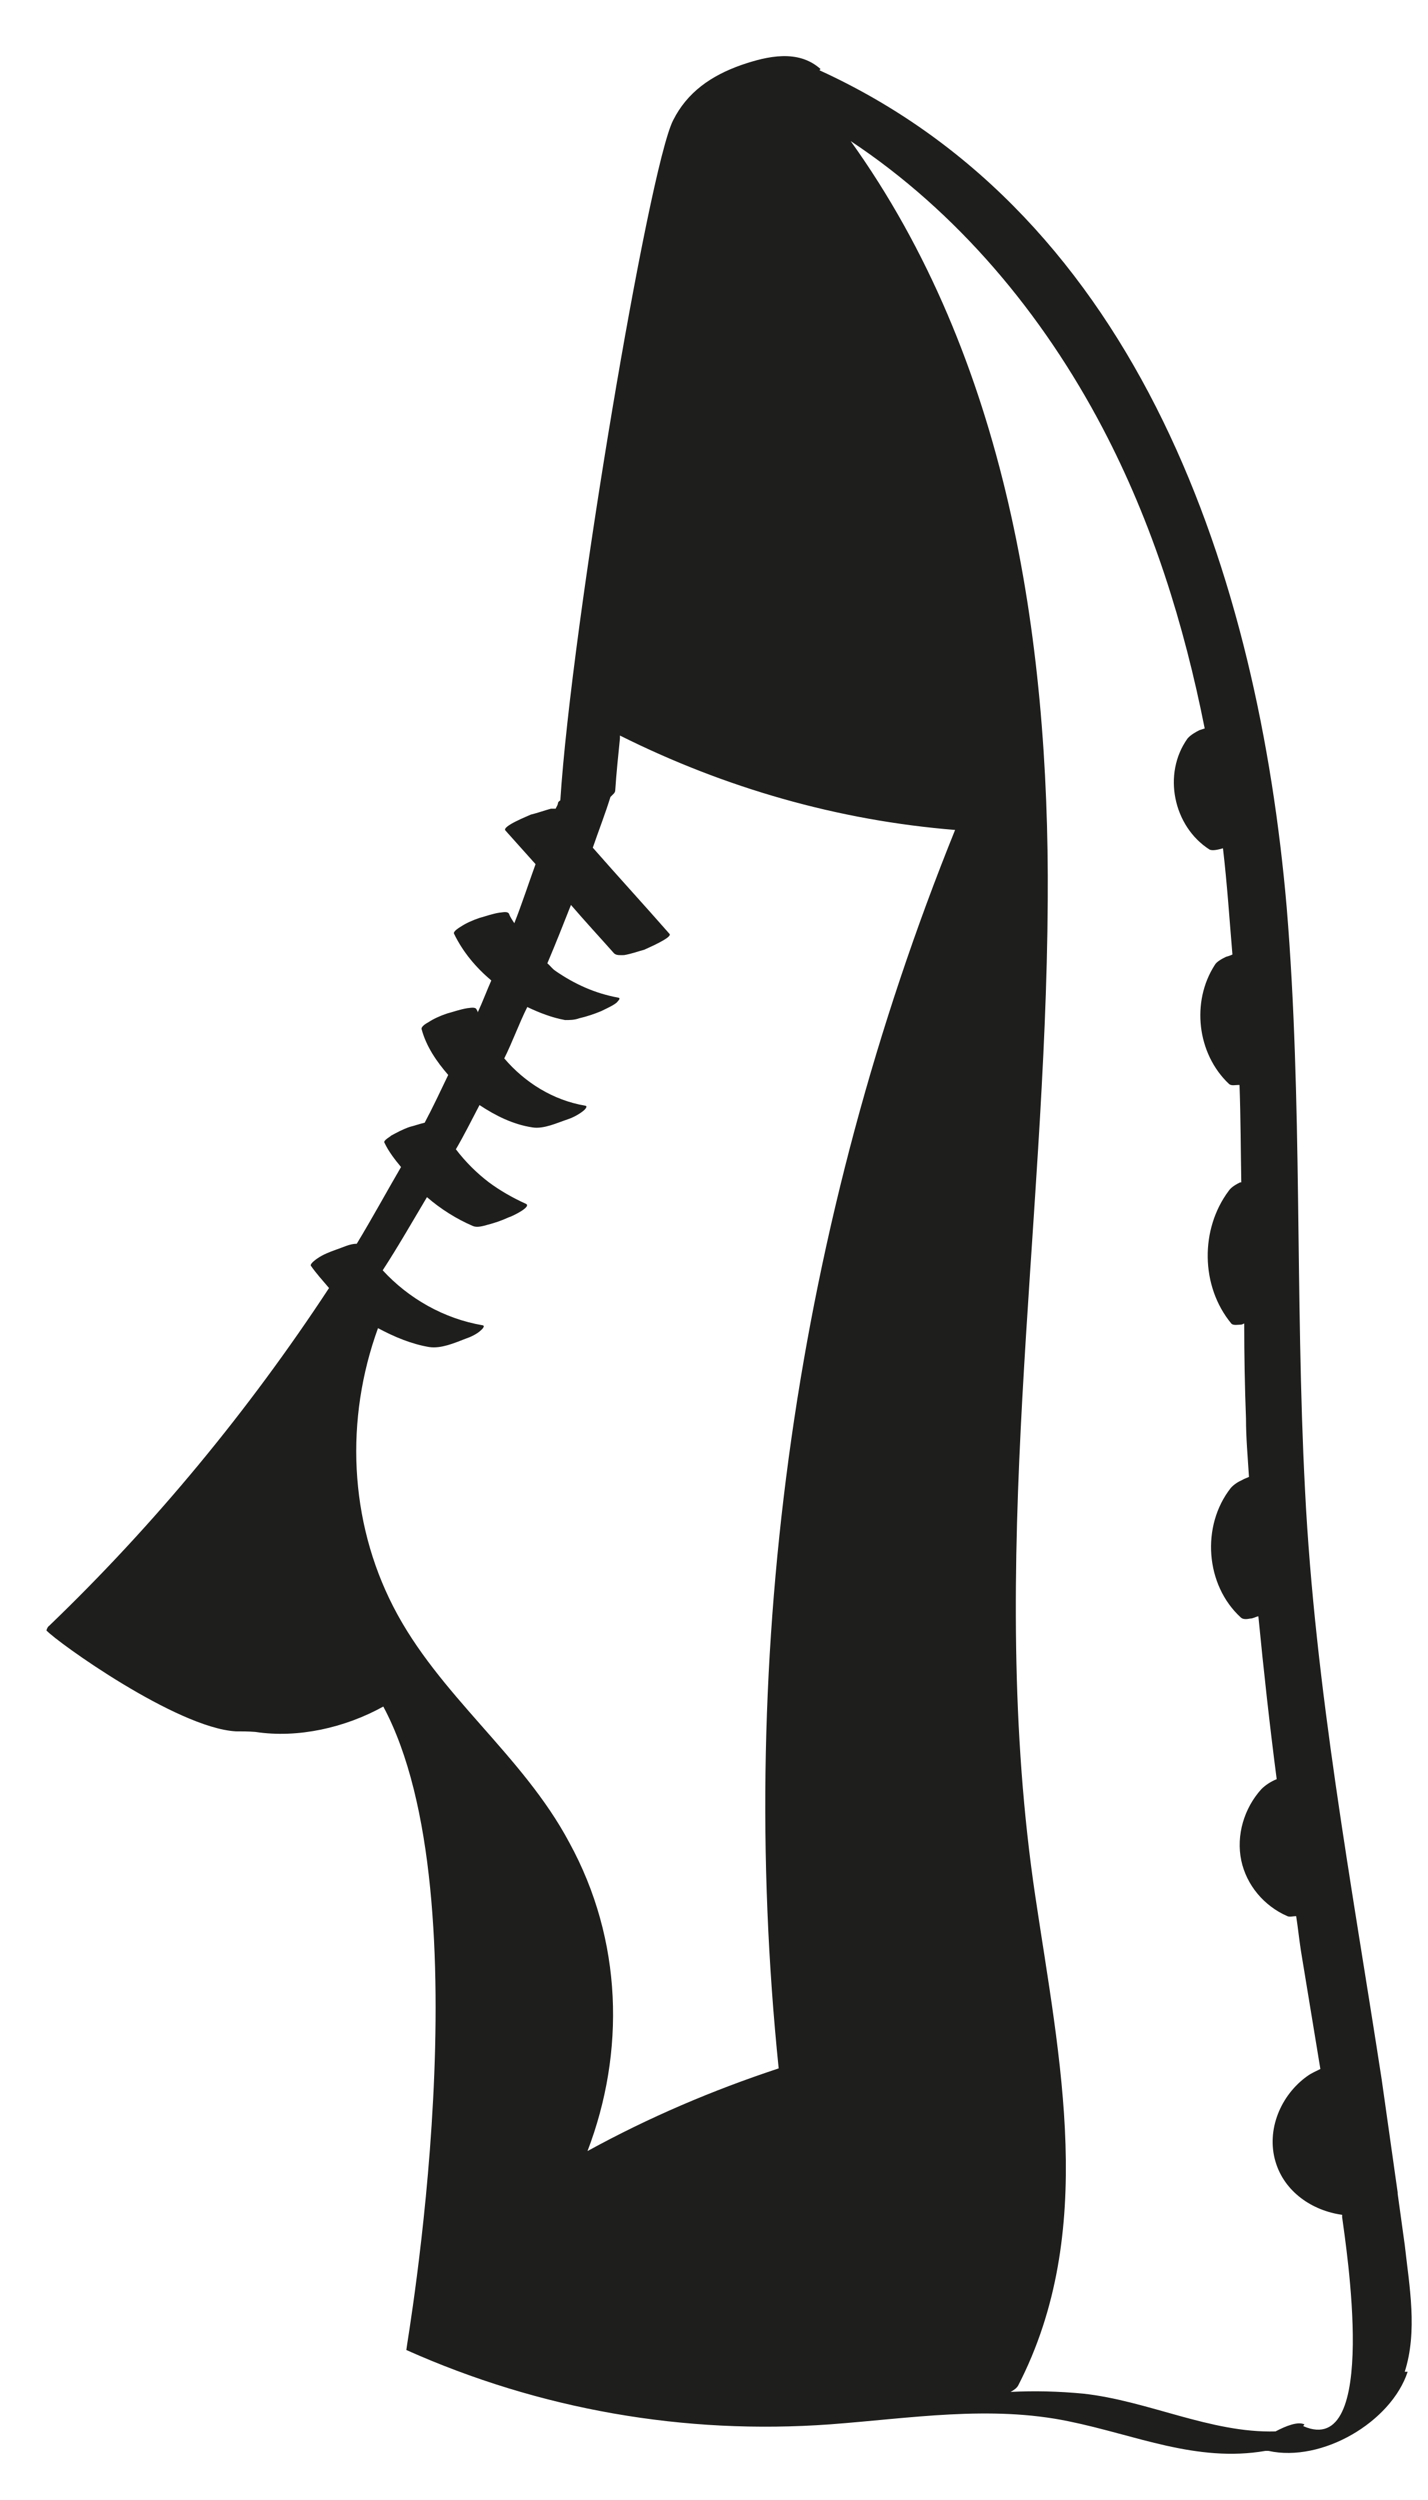 <svg width="24" height="42" viewBox="0 0 24 42" fill="none" xmlns="http://www.w3.org/2000/svg">
<path d="M23.609 39.846C23.827 39.162 23.688 38.418 23.609 37.714C23.569 37.427 23.529 37.139 23.49 36.852C23.49 36.852 23.49 36.842 23.49 36.832C23.4 36.197 23.311 35.562 23.222 34.938C22.716 31.645 22.101 28.363 21.933 25.03C21.764 21.768 21.893 18.495 21.625 15.242C21.149 9.738 19.176 3.649 13.771 1.18L13.791 1.16C13.414 0.823 12.898 0.942 12.462 1.091C11.956 1.269 11.55 1.547 11.312 2.023C10.905 2.826 9.606 10.492 9.417 13.447C9.398 13.457 9.388 13.467 9.378 13.487C9.378 13.517 9.358 13.547 9.338 13.586H9.259C9.15 13.616 9.041 13.656 8.922 13.685C8.882 13.705 8.426 13.884 8.495 13.953C8.664 14.142 8.832 14.33 9.001 14.518C8.882 14.846 8.773 15.183 8.644 15.51C8.614 15.461 8.575 15.411 8.555 15.351C8.525 15.302 8.436 15.332 8.396 15.332C8.277 15.351 8.168 15.391 8.059 15.421C7.94 15.461 7.831 15.51 7.741 15.57C7.741 15.57 7.603 15.649 7.632 15.689C7.781 15.996 7.999 16.254 8.257 16.472C8.178 16.651 8.108 16.839 8.029 17.008C8.029 16.988 8.019 16.978 8.009 16.958C7.989 16.908 7.88 16.938 7.851 16.938C7.732 16.958 7.622 16.998 7.513 17.027C7.394 17.067 7.285 17.117 7.196 17.176C7.176 17.186 7.067 17.246 7.087 17.295C7.166 17.583 7.335 17.831 7.533 18.059C7.404 18.327 7.275 18.604 7.137 18.862C7.047 18.882 6.968 18.912 6.889 18.931C6.77 18.971 6.661 19.031 6.571 19.08C6.571 19.09 6.432 19.16 6.462 19.199C6.532 19.348 6.641 19.487 6.74 19.606C6.492 20.032 6.254 20.469 5.996 20.895C5.877 20.895 5.768 20.955 5.649 20.994C5.54 21.034 5.431 21.074 5.332 21.143C5.332 21.143 5.213 21.222 5.223 21.262C5.312 21.391 5.421 21.51 5.53 21.639C4.181 23.692 2.604 25.606 0.829 27.311C0.8 27.331 0.79 27.361 0.78 27.391C0.948 27.579 2.961 29.027 3.963 29.087C4.062 29.087 4.171 29.087 4.29 29.096C5.004 29.206 5.798 29.027 6.442 28.67C8.168 31.893 6.819 39.46 6.829 39.48C9.07 40.481 11.5 40.907 13.95 40.729C15.288 40.63 16.637 40.402 17.966 40.679C19.087 40.908 20.108 41.374 21.268 41.175H21.318C22.22 41.374 23.381 40.689 23.658 39.846H23.609ZM10.419 12.357C12.184 13.239 14.088 13.785 16.052 13.943C13.394 20.518 12.363 27.688 13.087 34.749C11.976 35.116 10.905 35.572 9.874 36.138C10.508 34.481 10.469 32.597 9.566 30.951C8.783 29.483 7.375 28.482 6.611 26.994C5.867 25.546 5.798 23.84 6.353 22.313C6.631 22.462 6.918 22.581 7.216 22.631C7.414 22.66 7.642 22.561 7.821 22.492C7.91 22.462 8.019 22.412 8.089 22.343C8.089 22.343 8.168 22.273 8.108 22.264C7.464 22.154 6.869 21.817 6.432 21.341C6.69 20.945 6.928 20.528 7.176 20.112C7.404 20.31 7.672 20.479 7.95 20.598C8.019 20.627 8.118 20.598 8.188 20.578C8.307 20.548 8.426 20.508 8.555 20.449C8.575 20.449 8.961 20.27 8.832 20.221C8.614 20.122 8.406 20.003 8.218 19.864C8.009 19.705 7.821 19.517 7.662 19.308C7.801 19.07 7.93 18.812 8.059 18.565C8.327 18.743 8.624 18.892 8.951 18.941C9.14 18.971 9.368 18.862 9.546 18.803C9.636 18.773 9.745 18.713 9.814 18.654C9.814 18.654 9.893 18.584 9.834 18.575C9.298 18.485 8.822 18.188 8.475 17.781C8.614 17.503 8.723 17.196 8.862 16.918C9.07 17.017 9.279 17.097 9.497 17.137C9.576 17.137 9.655 17.137 9.735 17.107C9.864 17.077 9.983 17.037 10.102 16.988C10.181 16.948 10.3 16.898 10.37 16.839C10.37 16.829 10.449 16.77 10.389 16.76C10.002 16.69 9.655 16.532 9.338 16.313C9.279 16.274 9.249 16.224 9.199 16.184C9.338 15.857 9.467 15.53 9.596 15.203C9.834 15.48 10.082 15.748 10.32 16.016C10.36 16.056 10.439 16.046 10.489 16.046C10.607 16.026 10.716 15.986 10.826 15.956C10.865 15.937 11.312 15.748 11.252 15.689C10.826 15.203 10.389 14.727 9.963 14.241C10.062 13.953 10.171 13.675 10.26 13.388C10.3 13.348 10.34 13.319 10.34 13.279C10.36 12.981 10.389 12.704 10.419 12.406V12.357ZM21.923 40.729C21.814 40.679 21.625 40.749 21.437 40.848C20.346 40.878 19.295 40.332 18.204 40.213C17.797 40.174 17.391 40.164 16.984 40.184C17.044 40.154 17.093 40.114 17.113 40.075C18.442 37.496 17.807 34.59 17.401 31.863C16.568 26.29 17.579 20.707 17.609 15.123C17.639 10.681 16.915 6.02 14.297 2.37C16.092 3.56 17.52 5.266 18.531 7.19C19.374 8.796 19.9 10.492 20.247 12.238C20.217 12.247 20.187 12.257 20.158 12.267C20.098 12.297 20.009 12.347 19.959 12.406C19.533 13.001 19.721 13.884 20.326 14.271C20.376 14.3 20.485 14.271 20.554 14.251C20.624 14.846 20.663 15.441 20.713 16.036C20.673 16.056 20.634 16.066 20.604 16.075C20.544 16.105 20.445 16.155 20.415 16.214C20.019 16.829 20.118 17.702 20.653 18.208C20.693 18.247 20.762 18.227 20.812 18.227C20.812 18.227 20.822 18.227 20.832 18.227C20.852 18.773 20.852 19.318 20.862 19.864C20.862 19.864 20.852 19.864 20.842 19.864C20.782 19.893 20.693 19.943 20.653 20.003C20.168 20.647 20.177 21.609 20.693 22.234C20.723 22.273 20.812 22.254 20.852 22.254C20.872 22.254 20.891 22.244 20.911 22.234C20.911 22.769 20.921 23.305 20.941 23.831C20.941 24.158 20.971 24.485 20.991 24.812C20.951 24.832 20.911 24.842 20.881 24.862C20.812 24.892 20.733 24.941 20.683 25.001C20.187 25.635 20.257 26.627 20.852 27.172C20.891 27.212 20.961 27.202 21.01 27.192C21.06 27.192 21.1 27.163 21.149 27.153C21.238 28.065 21.338 28.977 21.457 29.89C21.358 29.93 21.268 29.989 21.199 30.058C20.911 30.376 20.772 30.832 20.862 31.258C20.951 31.675 21.248 32.022 21.635 32.191C21.675 32.21 21.734 32.191 21.784 32.191C21.814 32.379 21.834 32.577 21.863 32.766C21.972 33.43 22.081 34.095 22.191 34.759C22.111 34.799 22.042 34.828 21.972 34.878C21.526 35.195 21.278 35.781 21.437 36.316C21.586 36.822 22.052 37.139 22.557 37.209C22.557 37.218 22.557 37.228 22.557 37.248C22.617 37.714 23.192 41.324 21.903 40.759L21.923 40.729Z" fill="#1E1E1C"/>
</svg>
